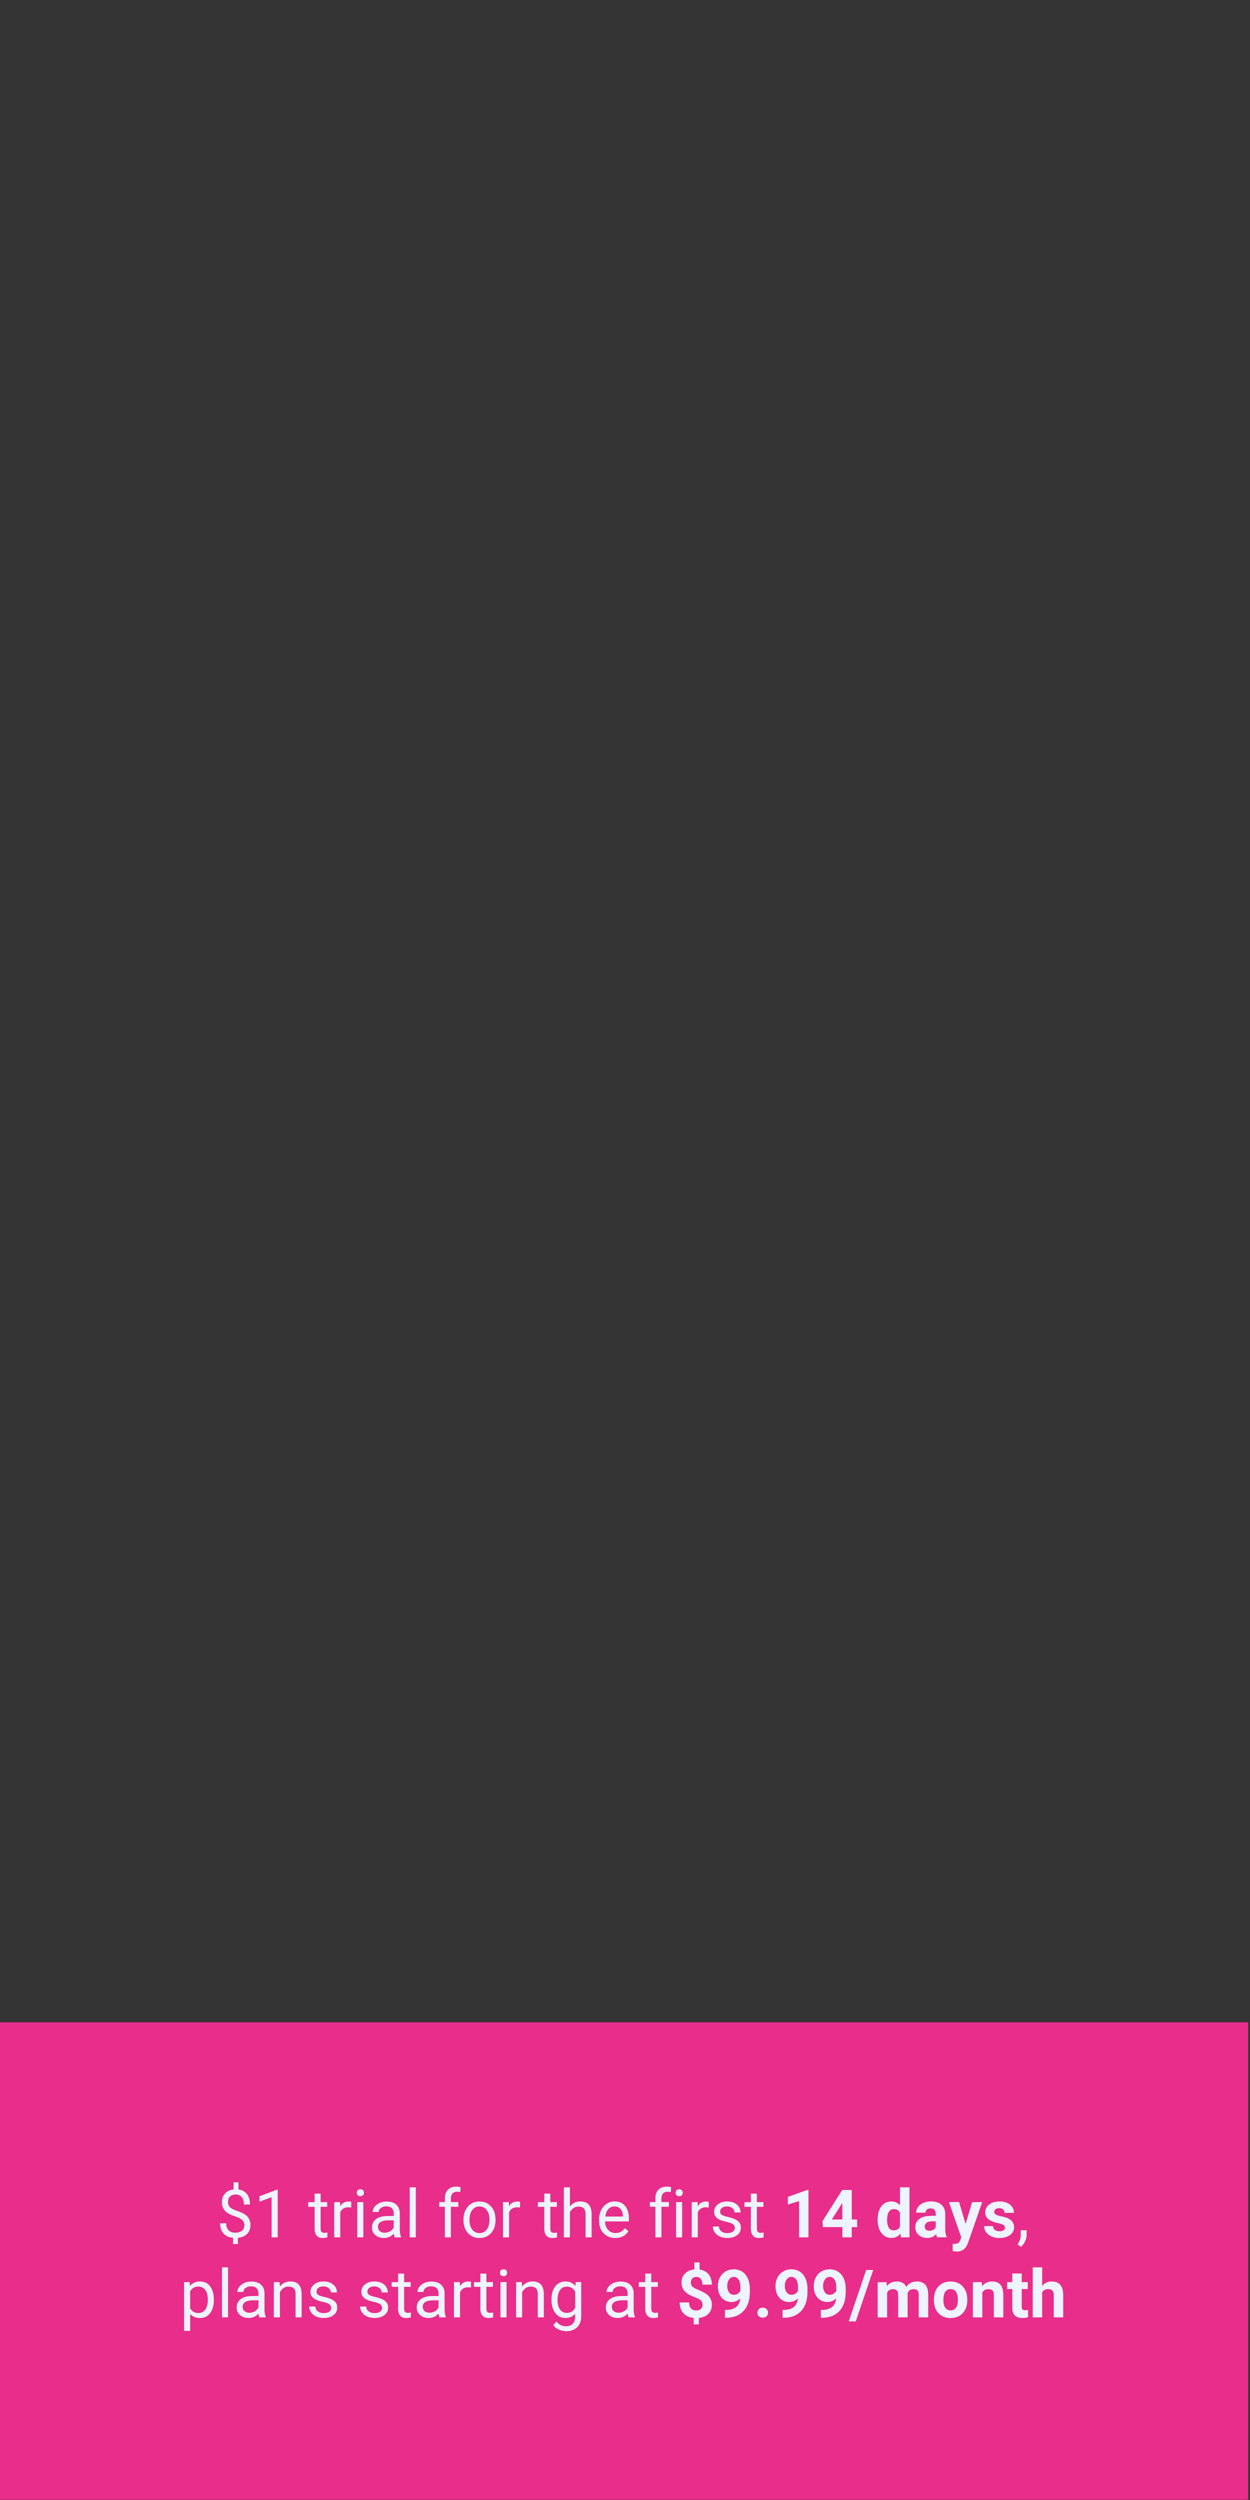 <?xml version="1.0" encoding="utf-8"?>
<!-- Generator: Adobe Illustrator 24.2.3, SVG Export Plug-In . SVG Version: 6.00 Build 0)  -->
<svg version="1.1" id="Layer_1" xmlns="http://www.w3.org/2000/svg" xmlns:xlink="http://www.w3.org/1999/xlink" x="0px" y="0px"
	 viewBox="0 0 300 600" style="enable-background:new 0 0 300 600;" xml:space="preserve">
<rect x="0" y="0" width="300" height="600" fill="#333333" stroke="none"/>
<style type="text/css">
	.st0{fill:#E82D8A;}
	.st1{fill:#EDF4FD;}
</style>
<g>
	<rect x="-0.42" y="485.36" class="st0" width="300" height="114.59"/>
</g>
<g>
	<path class="st1" d="M58.65,534.03c0-0.48-0.17-0.88-0.5-1.21s-0.9-0.62-1.7-0.89c-1.11-0.34-1.92-0.78-2.43-1.32
		c-0.51-0.54-0.76-1.24-0.76-2.07c0-0.85,0.25-1.55,0.75-2.1s1.18-0.87,2.05-0.98v-1.71h1.16v1.72c0.88,0.12,1.56,0.49,2.04,1.1
		c0.49,0.62,0.73,1.46,0.73,2.52h-1.44c0-0.74-0.17-1.32-0.52-1.76c-0.35-0.43-0.82-0.65-1.41-0.65c-0.62,0-1.09,0.16-1.42,0.48
		c-0.33,0.32-0.49,0.77-0.49,1.34c0,0.53,0.17,0.96,0.52,1.27s0.92,0.6,1.71,0.86c0.79,0.26,1.41,0.54,1.86,0.85
		c0.45,0.31,0.77,0.67,0.98,1.08c0.21,0.41,0.32,0.89,0.32,1.45c0,0.88-0.26,1.59-0.79,2.12c-0.53,0.54-1.27,0.85-2.22,0.95v1.49
		h-1.16v-1.49c-0.97-0.09-1.73-0.43-2.28-1.04s-0.82-1.42-0.82-2.45h1.45c0,0.72,0.19,1.28,0.57,1.67s0.92,0.59,1.62,0.59
		c0.68,0,1.22-0.16,1.61-0.49S58.65,534.6,58.65,534.03z"/>
	<path class="st1" d="M66.64,536.96h-1.45v-9.63l-2.91,1.07v-1.31l4.14-1.55h0.23V536.96z"/>
	<path class="st1" d="M76.95,526.46v2.05h1.58v1.12h-1.58v5.25c0,0.34,0.07,0.59,0.21,0.76c0.14,0.17,0.38,0.25,0.72,0.25
		c0.17,0,0.4-0.03,0.69-0.09v1.17c-0.38,0.1-0.75,0.16-1.11,0.16c-0.65,0-1.13-0.2-1.46-0.59s-0.49-0.95-0.49-1.66v-5.24h-1.54
		v-1.12h1.54v-2.05H76.95z"/>
	<path class="st1" d="M84.3,529.8c-0.22-0.04-0.46-0.05-0.71-0.05c-0.95,0-1.59,0.4-1.93,1.21v6h-1.45v-8.45h1.41l0.02,0.98
		c0.47-0.75,1.15-1.13,2.02-1.13c0.28,0,0.5,0.04,0.64,0.11V529.8z"/>
	<path class="st1" d="M85.64,526.26c0-0.23,0.07-0.43,0.21-0.59c0.14-0.16,0.36-0.24,0.64-0.24s0.5,0.08,0.64,0.24
		c0.15,0.16,0.22,0.36,0.22,0.59s-0.07,0.43-0.22,0.59s-0.36,0.23-0.64,0.23s-0.49-0.08-0.64-0.23S85.64,526.5,85.64,526.26z
		 M87.2,536.96h-1.45v-8.45h1.45V536.96z"/>
	<path class="st1" d="M94.73,536.96c-0.08-0.17-0.15-0.46-0.2-0.89c-0.67,0.7-1.47,1.05-2.41,1.05c-0.83,0-1.52-0.24-2.05-0.71
		c-0.53-0.47-0.8-1.07-0.8-1.79c0-0.88,0.33-1.56,1-2.05c0.67-0.49,1.61-0.73,2.82-0.73h1.41v-0.66c0-0.5-0.15-0.91-0.45-1.21
		c-0.3-0.3-0.75-0.45-1.34-0.45c-0.52,0-0.95,0.13-1.3,0.39c-0.35,0.26-0.52,0.58-0.52,0.95h-1.45c0-0.42,0.15-0.83,0.45-1.22
		c0.3-0.39,0.71-0.7,1.22-0.93c0.51-0.23,1.08-0.34,1.69-0.34c0.97,0,1.74,0.24,2.29,0.73c0.55,0.49,0.84,1.16,0.86,2.01v3.89
		c0,0.78,0.1,1.39,0.3,1.85v0.12H94.73z M92.33,535.86c0.45,0,0.88-0.12,1.29-0.35s0.7-0.54,0.88-0.91v-1.73h-1.13
		c-1.77,0-2.66,0.52-2.66,1.55c0,0.45,0.15,0.81,0.45,1.06C91.47,535.73,91.86,535.86,92.33,535.86z"/>
	<path class="st1" d="M99.79,536.96h-1.45v-12h1.45V536.96z"/>
	<path class="st1" d="M106.77,536.96v-7.34h-1.34v-1.12h1.34v-0.87c0-0.91,0.24-1.61,0.73-2.1c0.48-0.49,1.17-0.74,2.05-0.74
		c0.33,0,0.66,0.04,0.99,0.13l-0.08,1.17c-0.25-0.05-0.5-0.07-0.78-0.07c-0.47,0-0.83,0.14-1.09,0.41
		c-0.25,0.27-0.38,0.67-0.38,1.18v0.89h1.8v1.12h-1.8v7.34H106.77z"/>
	<path class="st1" d="M111.23,532.66c0-0.83,0.16-1.57,0.49-2.23c0.33-0.66,0.78-1.17,1.36-1.53s1.24-0.54,1.99-0.54
		c1.15,0,2.08,0.4,2.79,1.2s1.07,1.86,1.07,3.18v0.1c0,0.82-0.16,1.56-0.47,2.21c-0.32,0.65-0.77,1.16-1.35,1.53
		c-0.59,0.37-1.26,0.55-2.02,0.55c-1.15,0-2.07-0.4-2.79-1.2s-1.07-1.85-1.07-3.16V532.66z M112.68,532.83
		c0,0.94,0.22,1.69,0.65,2.26c0.43,0.57,1.02,0.85,1.75,0.85c0.73,0,1.32-0.29,1.75-0.86c0.43-0.58,0.65-1.38,0.65-2.42
		c0-0.93-0.22-1.68-0.66-2.25c-0.44-0.58-1.02-0.86-1.75-0.86c-0.71,0-1.29,0.28-1.73,0.85
		C112.9,530.96,112.68,531.77,112.68,532.83z"/>
	<path class="st1" d="M124.82,529.8c-0.22-0.04-0.46-0.05-0.71-0.05c-0.95,0-1.59,0.4-1.93,1.21v6h-1.45v-8.45h1.41l0.02,0.98
		c0.47-0.75,1.15-1.13,2.02-1.13c0.28,0,0.5,0.04,0.64,0.11V529.8z"/>
	<path class="st1" d="M132.07,526.46v2.05h1.58v1.12h-1.58v5.25c0,0.34,0.07,0.59,0.21,0.76c0.14,0.17,0.38,0.25,0.72,0.25
		c0.17,0,0.4-0.03,0.69-0.09v1.17c-0.38,0.1-0.75,0.16-1.11,0.16c-0.65,0-1.13-0.2-1.46-0.59s-0.49-0.95-0.49-1.66v-5.24h-1.54
		v-1.12h1.54v-2.05H132.07z"/>
	<path class="st1" d="M136.79,529.53c0.64-0.79,1.47-1.18,2.5-1.18c1.79,0,2.69,1.01,2.7,3.02v5.59h-1.45v-5.59
		c0-0.61-0.14-1.06-0.42-1.35c-0.27-0.29-0.7-0.44-1.28-0.44c-0.47,0-0.88,0.12-1.23,0.38s-0.63,0.58-0.83,0.98v6.02h-1.45v-12h1.45
		V529.53z"/>
	<path class="st1" d="M147.66,537.12c-1.15,0-2.08-0.38-2.8-1.13c-0.72-0.75-1.08-1.76-1.08-3.02v-0.27c0-0.84,0.16-1.59,0.48-2.25
		c0.32-0.66,0.77-1.17,1.34-1.55c0.58-0.37,1.2-0.56,1.87-0.56c1.1,0,1.95,0.36,2.56,1.09c0.61,0.72,0.91,1.76,0.91,3.11v0.6h-5.73
		c0.02,0.83,0.26,1.51,0.73,2.02c0.47,0.51,1.06,0.77,1.78,0.77c0.51,0,0.94-0.1,1.3-0.31c0.35-0.21,0.66-0.48,0.93-0.83l0.88,0.69
		C150.14,536.57,149.08,537.12,147.66,537.12z M147.48,529.54c-0.58,0-1.07,0.21-1.47,0.64c-0.4,0.42-0.64,1.02-0.73,1.79h4.23
		v-0.11c-0.04-0.73-0.24-1.3-0.59-1.71C148.56,529.74,148.08,529.54,147.48,529.54z"/>
	<path class="st1" d="M157.3,536.96v-7.34h-1.34v-1.12h1.34v-0.87c0-0.91,0.24-1.61,0.73-2.1c0.48-0.49,1.17-0.74,2.05-0.74
		c0.33,0,0.66,0.04,0.99,0.13l-0.08,1.17c-0.25-0.05-0.5-0.07-0.78-0.07c-0.47,0-0.83,0.14-1.09,0.41
		c-0.25,0.27-0.38,0.67-0.38,1.18v0.89h1.8v1.12h-1.8v7.34H157.3z"/>
	<path class="st1" d="M162.15,526.26c0-0.23,0.07-0.43,0.21-0.59c0.14-0.16,0.36-0.24,0.64-0.24s0.5,0.08,0.64,0.24
		c0.15,0.16,0.22,0.36,0.22,0.59s-0.07,0.43-0.22,0.59s-0.36,0.23-0.64,0.23s-0.49-0.08-0.64-0.23S162.15,526.5,162.15,526.26z
		 M163.71,536.96h-1.45v-8.45h1.45V536.96z"/>
	<path class="st1" d="M170.11,529.8c-0.22-0.04-0.46-0.05-0.71-0.05c-0.95,0-1.59,0.4-1.93,1.21v6h-1.45v-8.45h1.41l0.02,0.98
		c0.47-0.75,1.15-1.13,2.02-1.13c0.28,0,0.5,0.04,0.64,0.11V529.8z"/>
	<path class="st1" d="M176.36,534.72c0-0.39-0.15-0.69-0.44-0.91c-0.29-0.22-0.81-0.4-1.54-0.56s-1.31-0.34-1.74-0.56
		s-0.75-0.48-0.95-0.78c-0.21-0.3-0.31-0.66-0.31-1.08c0-0.69,0.29-1.28,0.88-1.76c0.59-0.48,1.33-0.72,2.25-0.72
		c0.96,0,1.74,0.25,2.33,0.74c0.6,0.5,0.89,1.13,0.89,1.9h-1.45c0-0.4-0.17-0.74-0.5-1.02c-0.34-0.29-0.76-0.43-1.27-0.43
		c-0.53,0-0.94,0.12-1.23,0.34c-0.3,0.23-0.45,0.53-0.45,0.9c0,0.35,0.14,0.61,0.41,0.79c0.28,0.18,0.77,0.35,1.5,0.51
		c0.72,0.16,1.31,0.35,1.75,0.58c0.45,0.22,0.78,0.49,1,0.81c0.22,0.32,0.32,0.7,0.32,1.15c0,0.76-0.3,1.36-0.91,1.82
		c-0.6,0.46-1.39,0.68-2.35,0.68c-0.68,0-1.28-0.12-1.8-0.36s-0.93-0.57-1.22-1s-0.44-0.89-0.44-1.39h1.45
		c0.03,0.48,0.22,0.87,0.58,1.15c0.36,0.28,0.84,0.43,1.43,0.43c0.55,0,0.99-0.11,1.32-0.33
		C176.2,535.38,176.36,535.09,176.36,534.72z"/>
	<path class="st1" d="M181.65,526.46v2.05h1.58v1.12h-1.58v5.25c0,0.34,0.07,0.59,0.21,0.76c0.14,0.17,0.38,0.25,0.72,0.25
		c0.17,0,0.4-0.03,0.69-0.09v1.17c-0.38,0.1-0.75,0.16-1.11,0.16c-0.65,0-1.13-0.2-1.46-0.59s-0.49-0.95-0.49-1.66v-5.24h-1.54
		v-1.12h1.54v-2.05H181.65z"/>
	<path class="st1" d="M194.04,536.96h-2.26v-8.7l-2.7,0.84v-1.84l4.71-1.69h0.24V536.96z"/>
	<path class="st1" d="M204.42,532.68h1.29v1.82h-1.29v2.46h-2.26v-2.46h-4.66l-0.1-1.42l4.74-7.49h2.28V532.68z M199.64,532.68h2.52
		v-4.02l-0.15,0.26L199.64,532.68z"/>
	<path class="st1" d="M210.64,532.67c0-1.32,0.3-2.37,0.89-3.15s1.4-1.17,2.43-1.17c0.82,0,1.5,0.31,2.04,0.92v-4.31h2.27v12h-2.04
		l-0.11-0.9c-0.56,0.7-1.29,1.05-2.17,1.05c-1,0-1.79-0.39-2.39-1.18C210.95,535.16,210.64,534.07,210.64,532.67z M212.9,532.84
		c0,0.79,0.14,1.4,0.41,1.82c0.28,0.42,0.68,0.63,1.2,0.63c0.7,0,1.19-0.29,1.48-0.88v-3.34c-0.28-0.59-0.77-0.88-1.46-0.88
		C213.45,530.19,212.9,531.07,212.9,532.84z"/>
	<path class="st1" d="M224.91,536.96c-0.1-0.2-0.18-0.46-0.23-0.76c-0.55,0.61-1.26,0.91-2.13,0.91c-0.83,0-1.51-0.24-2.06-0.72
		c-0.54-0.48-0.82-1.08-0.82-1.81c0-0.9,0.33-1.58,1-2.06c0.66-0.48,1.62-0.72,2.88-0.73h1.04v-0.48c0-0.39-0.1-0.7-0.3-0.94
		s-0.52-0.35-0.95-0.35c-0.38,0-0.68,0.09-0.89,0.27c-0.22,0.18-0.32,0.43-0.32,0.75h-2.26c0-0.49,0.15-0.94,0.45-1.36
		c0.3-0.42,0.73-0.74,1.28-0.98c0.55-0.24,1.17-0.36,1.86-0.36c1.04,0,1.87,0.26,2.48,0.79s0.92,1.26,0.92,2.21v3.66
		c0,0.8,0.12,1.41,0.34,1.82v0.13H224.91z M223.04,535.39c0.33,0,0.64-0.07,0.92-0.22s0.49-0.35,0.62-0.6v-1.45h-0.84
		c-1.13,0-1.73,0.39-1.8,1.17l-0.01,0.13c0,0.28,0.1,0.51,0.3,0.7C222.43,535.3,222.7,535.39,223.04,535.39z"/>
	<path class="st1" d="M231.75,533.76l1.56-5.26h2.42l-3.4,9.77l-0.19,0.45c-0.5,1.1-1.34,1.66-2.5,1.66c-0.33,0-0.66-0.05-1-0.15
		v-1.71l0.34,0.01c0.43,0,0.75-0.07,0.96-0.2s0.38-0.35,0.5-0.65l0.27-0.7l-2.96-8.48h2.43L231.75,533.76z"/>
	<path class="st1" d="M241.2,534.62c0-0.28-0.14-0.49-0.41-0.65c-0.27-0.16-0.71-0.3-1.32-0.43c-2.01-0.42-3.02-1.28-3.02-2.56
		c0-0.75,0.31-1.38,0.93-1.88c0.62-0.5,1.44-0.75,2.44-0.75c1.07,0,1.93,0.25,2.57,0.76c0.64,0.51,0.96,1.16,0.96,1.97h-2.26
		c0-0.32-0.1-0.59-0.31-0.8s-0.53-0.32-0.98-0.32c-0.38,0-0.67,0.09-0.88,0.26s-0.31,0.39-0.31,0.66c0,0.25,0.12,0.45,0.36,0.61
		c0.24,0.15,0.64,0.29,1.2,0.4c0.56,0.11,1.04,0.24,1.42,0.38c1.19,0.44,1.79,1.2,1.79,2.27c0,0.77-0.33,1.39-0.99,1.87
		s-1.52,0.71-2.56,0.71c-0.71,0-1.34-0.13-1.89-0.38c-0.55-0.25-0.98-0.6-1.29-1.04c-0.31-0.44-0.47-0.92-0.47-1.43h2.14
		c0.02,0.4,0.17,0.71,0.45,0.92c0.28,0.21,0.65,0.32,1.11,0.32c0.43,0,0.76-0.08,0.98-0.25S241.2,534.89,241.2,534.62z"/>
	<path class="st1" d="M245.03,539.23l-0.82-0.56c0.49-0.68,0.75-1.39,0.77-2.11v-1.3h1.41v1.13c0,0.53-0.13,1.05-0.39,1.58
		S245.42,538.91,245.03,539.23z"/>
	<path class="st1" d="M51.32,552.03c0,1.29-0.29,2.32-0.88,3.11c-0.59,0.79-1.39,1.18-2.39,1.18c-1.03,0-1.83-0.33-2.42-0.98v4.07
		h-1.45v-11.7h1.32l0.07,0.94c0.59-0.73,1.41-1.09,2.45-1.09c1.02,0,1.82,0.38,2.41,1.15s0.89,1.83,0.89,3.2V552.03z M49.88,551.86
		c0-0.95-0.2-1.71-0.61-2.26c-0.41-0.55-0.96-0.83-1.67-0.83c-0.88,0-1.53,0.39-1.97,1.16v4.04c0.43,0.77,1.09,1.16,1.98,1.16
		c0.69,0,1.24-0.27,1.65-0.82C49.67,553.76,49.88,552.95,49.88,551.86z"/>
	<path class="st1" d="M54.73,556.16h-1.45v-12h1.45V556.16z"/>
	<path class="st1" d="M62.26,556.16c-0.08-0.17-0.15-0.46-0.2-0.89c-0.67,0.7-1.47,1.05-2.41,1.05c-0.83,0-1.52-0.24-2.05-0.71
		c-0.53-0.47-0.8-1.07-0.8-1.79c0-0.88,0.33-1.56,1-2.05c0.67-0.49,1.61-0.73,2.82-0.73h1.41v-0.66c0-0.5-0.15-0.91-0.45-1.21
		c-0.3-0.3-0.75-0.45-1.34-0.45c-0.52,0-0.95,0.13-1.3,0.39c-0.35,0.26-0.52,0.58-0.52,0.95h-1.45c0-0.42,0.15-0.83,0.45-1.22
		c0.3-0.39,0.71-0.7,1.22-0.93c0.51-0.23,1.08-0.34,1.69-0.34c0.97,0,1.74,0.24,2.29,0.73c0.55,0.49,0.84,1.16,0.86,2.01v3.89
		c0,0.78,0.1,1.39,0.3,1.85v0.12H62.26z M59.86,555.06c0.45,0,0.88-0.12,1.29-0.35s0.7-0.54,0.88-0.91v-1.73H60.9
		c-1.77,0-2.66,0.52-2.66,1.55c0,0.45,0.15,0.81,0.45,1.06C59,554.93,59.39,555.06,59.86,555.06z"/>
	<path class="st1" d="M67.11,547.71l0.05,1.06c0.65-0.81,1.49-1.22,2.53-1.22c1.79,0,2.69,1.01,2.7,3.02v5.59h-1.45v-5.59
		c0-0.61-0.14-1.06-0.42-1.35c-0.27-0.29-0.7-0.44-1.28-0.44c-0.47,0-0.88,0.12-1.23,0.38s-0.63,0.58-0.83,0.98v6.02h-1.45v-8.45
		H67.11z"/>
	<path class="st1" d="M79.49,553.92c0-0.39-0.15-0.69-0.44-0.91c-0.29-0.22-0.81-0.4-1.54-0.56s-1.31-0.34-1.74-0.56
		s-0.75-0.48-0.95-0.78c-0.21-0.3-0.31-0.66-0.31-1.08c0-0.69,0.29-1.28,0.88-1.76c0.59-0.48,1.33-0.72,2.25-0.72
		c0.96,0,1.74,0.25,2.33,0.74c0.6,0.5,0.89,1.13,0.89,1.9h-1.45c0-0.4-0.17-0.74-0.5-1.02c-0.34-0.29-0.76-0.43-1.27-0.43
		c-0.53,0-0.94,0.12-1.23,0.34c-0.3,0.23-0.45,0.53-0.45,0.9c0,0.35,0.14,0.61,0.41,0.79c0.28,0.18,0.77,0.35,1.5,0.51
		c0.72,0.16,1.31,0.35,1.75,0.58c0.45,0.22,0.78,0.49,1,0.81c0.22,0.32,0.32,0.7,0.32,1.15c0,0.76-0.3,1.36-0.91,1.82
		c-0.6,0.46-1.39,0.68-2.35,0.68c-0.68,0-1.28-0.12-1.8-0.36s-0.93-0.57-1.22-1s-0.44-0.89-0.44-1.39h1.45
		c0.03,0.48,0.22,0.87,0.58,1.15c0.36,0.28,0.84,0.43,1.43,0.43c0.55,0,0.99-0.11,1.32-0.33C79.33,554.58,79.49,554.29,79.49,553.92
		z"/>
	<path class="st1" d="M91.7,553.92c0-0.39-0.15-0.69-0.44-0.91c-0.29-0.22-0.81-0.4-1.54-0.56s-1.31-0.34-1.74-0.56
		s-0.75-0.48-0.95-0.78c-0.21-0.3-0.31-0.66-0.31-1.08c0-0.69,0.29-1.28,0.88-1.76c0.59-0.48,1.33-0.72,2.25-0.72
		c0.96,0,1.74,0.25,2.33,0.74c0.6,0.5,0.89,1.13,0.89,1.9h-1.45c0-0.4-0.17-0.74-0.5-1.02c-0.34-0.29-0.76-0.43-1.27-0.43
		c-0.53,0-0.94,0.12-1.23,0.34c-0.3,0.23-0.45,0.53-0.45,0.9c0,0.35,0.14,0.61,0.41,0.79c0.28,0.18,0.77,0.35,1.5,0.51
		c0.72,0.16,1.31,0.35,1.75,0.58c0.45,0.22,0.78,0.49,1,0.81c0.22,0.32,0.32,0.7,0.32,1.15c0,0.76-0.3,1.36-0.91,1.82
		c-0.6,0.46-1.39,0.68-2.35,0.68c-0.68,0-1.28-0.12-1.8-0.36s-0.93-0.57-1.22-1s-0.44-0.89-0.44-1.39h1.45
		c0.03,0.48,0.22,0.87,0.58,1.15c0.36,0.28,0.84,0.43,1.43,0.43c0.55,0,0.99-0.11,1.32-0.33C91.54,554.58,91.7,554.29,91.7,553.92z"
		/>
	<path class="st1" d="M96.99,545.66v2.05h1.58v1.12h-1.58v5.25c0,0.34,0.07,0.59,0.21,0.76c0.14,0.17,0.38,0.25,0.72,0.25
		c0.17,0,0.4-0.03,0.69-0.09v1.17c-0.38,0.1-0.75,0.16-1.11,0.16c-0.65,0-1.13-0.2-1.46-0.59s-0.49-0.95-0.49-1.66v-5.24h-1.54
		v-1.12h1.54v-2.05H96.99z"/>
	<path class="st1" d="M105.48,556.16c-0.08-0.17-0.15-0.46-0.2-0.89c-0.67,0.7-1.47,1.05-2.41,1.05c-0.83,0-1.52-0.24-2.05-0.71
		c-0.53-0.47-0.8-1.07-0.8-1.79c0-0.88,0.33-1.56,1-2.05c0.67-0.49,1.61-0.73,2.82-0.73h1.41v-0.66c0-0.5-0.15-0.91-0.45-1.21
		c-0.3-0.3-0.75-0.45-1.34-0.45c-0.52,0-0.95,0.13-1.3,0.39c-0.35,0.26-0.52,0.58-0.52,0.95h-1.45c0-0.42,0.15-0.83,0.45-1.22
		c0.3-0.39,0.71-0.7,1.22-0.93c0.51-0.23,1.08-0.34,1.69-0.34c0.97,0,1.74,0.24,2.29,0.73c0.55,0.49,0.84,1.16,0.86,2.01v3.89
		c0,0.78,0.1,1.39,0.3,1.85v0.12H105.48z M103.08,555.06c0.45,0,0.88-0.12,1.29-0.35s0.7-0.54,0.88-0.91v-1.73h-1.13
		c-1.77,0-2.66,0.52-2.66,1.55c0,0.45,0.15,0.81,0.45,1.06C102.22,554.93,102.6,555.06,103.08,555.06z"/>
	<path class="st1" d="M113.05,549c-0.22-0.04-0.46-0.05-0.71-0.05c-0.95,0-1.59,0.4-1.93,1.21v6h-1.45v-8.45h1.41l0.02,0.98
		c0.47-0.75,1.15-1.13,2.02-1.13c0.28,0,0.5,0.04,0.64,0.11V549z"/>
	<path class="st1" d="M116.73,545.66v2.05h1.58v1.12h-1.58v5.25c0,0.34,0.07,0.59,0.21,0.76c0.14,0.17,0.38,0.25,0.72,0.25
		c0.17,0,0.4-0.03,0.69-0.09v1.17c-0.38,0.1-0.75,0.16-1.11,0.16c-0.65,0-1.13-0.2-1.46-0.59s-0.49-0.95-0.49-1.66v-5.24h-1.54
		v-1.12h1.54v-2.05H116.73z"/>
	<path class="st1" d="M120,545.46c0-0.23,0.07-0.43,0.21-0.59c0.14-0.16,0.36-0.24,0.64-0.24s0.5,0.08,0.64,0.24
		c0.15,0.16,0.22,0.36,0.22,0.59s-0.07,0.43-0.22,0.59s-0.36,0.23-0.64,0.23s-0.49-0.08-0.64-0.23S120,545.7,120,545.46z
		 M121.56,556.16h-1.45v-8.45h1.45V556.16z"/>
	<path class="st1" d="M125.24,547.71l0.05,1.06c0.65-0.81,1.49-1.22,2.53-1.22c1.79,0,2.69,1.01,2.7,3.02v5.59h-1.45v-5.59
		c0-0.61-0.14-1.06-0.42-1.35c-0.27-0.29-0.7-0.44-1.28-0.44c-0.47,0-0.88,0.12-1.23,0.38s-0.63,0.58-0.83,0.98v6.02h-1.45v-8.45
		H125.24z"/>
	<path class="st1" d="M132.36,551.86c0-1.32,0.3-2.37,0.91-3.14c0.61-0.78,1.42-1.17,2.42-1.17c1.03,0,1.84,0.37,2.41,1.09
		l0.07-0.94h1.32v8.25c0,1.09-0.32,1.96-0.97,2.59s-1.52,0.95-2.61,0.95c-0.61,0-1.21-0.13-1.79-0.39s-1.03-0.62-1.34-1.07
		l0.75-0.87c0.62,0.77,1.38,1.15,2.27,1.15c0.7,0,1.25-0.2,1.64-0.59s0.59-0.95,0.59-1.67v-0.73c-0.58,0.67-1.37,1-2.37,1
		c-0.99,0-1.79-0.4-2.4-1.2S132.36,553.24,132.36,551.86z M133.81,552.03c0,0.95,0.2,1.7,0.59,2.25c0.39,0.54,0.94,0.82,1.64,0.82
		c0.91,0,1.58-0.41,2.01-1.24v-3.86c-0.44-0.81-1.11-1.21-1.99-1.21c-0.7,0-1.25,0.27-1.65,0.82S133.81,550.96,133.81,552.03z"/>
	<path class="st1" d="M150.86,556.16c-0.08-0.17-0.15-0.46-0.2-0.89c-0.67,0.7-1.47,1.05-2.41,1.05c-0.83,0-1.52-0.24-2.05-0.71
		c-0.53-0.47-0.8-1.07-0.8-1.79c0-0.88,0.33-1.56,1-2.05c0.67-0.49,1.61-0.73,2.82-0.73h1.41v-0.66c0-0.5-0.15-0.91-0.45-1.21
		c-0.3-0.3-0.75-0.45-1.34-0.45c-0.52,0-0.95,0.13-1.3,0.39c-0.35,0.26-0.52,0.58-0.52,0.95h-1.45c0-0.42,0.15-0.83,0.45-1.22
		c0.3-0.39,0.71-0.7,1.22-0.93c0.51-0.23,1.08-0.34,1.69-0.34c0.97,0,1.74,0.24,2.29,0.73c0.55,0.49,0.84,1.16,0.86,2.01v3.89
		c0,0.78,0.1,1.39,0.3,1.85v0.12H150.86z M148.46,555.06c0.45,0,0.88-0.12,1.29-0.35s0.7-0.54,0.88-0.91v-1.73h-1.13
		c-1.77,0-2.66,0.52-2.66,1.55c0,0.45,0.15,0.81,0.45,1.06C147.6,554.93,147.99,555.06,148.46,555.06z"/>
	<path class="st1" d="M156.3,545.66v2.05h1.58v1.12h-1.58v5.25c0,0.34,0.07,0.59,0.21,0.76c0.14,0.17,0.38,0.25,0.72,0.25
		c0.17,0,0.4-0.03,0.69-0.09v1.17c-0.38,0.1-0.75,0.16-1.11,0.16c-0.65,0-1.13-0.2-1.46-0.59s-0.49-0.95-0.49-1.66v-5.24h-1.54
		v-1.12h1.54v-2.05H156.3z"/>
	<path class="st1" d="M168.61,553.17c0-0.43-0.12-0.77-0.36-1.02c-0.24-0.25-0.64-0.49-1.21-0.7c-0.57-0.21-1.06-0.43-1.47-0.64
		s-0.76-0.45-1.06-0.73s-0.52-0.59-0.69-0.96c-0.16-0.37-0.25-0.81-0.25-1.32c0-0.88,0.28-1.6,0.84-2.16s1.31-0.89,2.24-0.98v-1.67
		h1.25v1.7c0.92,0.13,1.64,0.51,2.16,1.15c0.52,0.64,0.78,1.46,0.78,2.48h-2.26c0-0.62-0.13-1.09-0.39-1.4
		c-0.26-0.31-0.6-0.46-1.04-0.46c-0.43,0-0.76,0.12-0.99,0.36s-0.35,0.58-0.35,1c0,0.4,0.11,0.71,0.34,0.95
		c0.23,0.24,0.66,0.48,1.28,0.73s1.13,0.49,1.54,0.71c0.4,0.22,0.74,0.47,1.02,0.75c0.28,0.28,0.49,0.6,0.63,0.95
		c0.15,0.36,0.22,0.77,0.22,1.25c0,0.89-0.28,1.6-0.83,2.16c-0.55,0.55-1.31,0.88-2.28,0.98v1.55h-1.24v-1.55
		c-1.07-0.11-1.89-0.49-2.48-1.14c-0.59-0.64-0.88-1.5-0.88-2.57h2.26c0,0.62,0.15,1.1,0.44,1.43c0.29,0.33,0.72,0.5,1.27,0.5
		c0.46,0,0.82-0.12,1.09-0.36S168.61,553.58,168.61,553.17z"/>
	<path class="st1" d="M177.67,551.61c-0.59,0.58-1.28,0.87-2.06,0.87c-1,0-1.81-0.34-2.41-1.04c-0.6-0.69-0.91-1.62-0.91-2.79
		c0-0.74,0.16-1.43,0.49-2.05c0.33-0.62,0.78-1.11,1.36-1.45c0.58-0.35,1.24-0.52,1.97-0.52c0.75,0,1.42,0.19,2,0.56
		s1.04,0.91,1.36,1.62s0.49,1.51,0.49,2.41v0.84c0,1.9-0.47,3.39-1.41,4.47c-0.94,1.08-2.28,1.66-4.01,1.73l-0.55,0.01v-1.88
		l0.5-0.01C176.45,554.29,177.51,553.37,177.67,551.61z M176.16,550.75c0.36,0,0.68-0.09,0.94-0.28s0.46-0.41,0.6-0.68v-0.93
		c0-0.77-0.15-1.36-0.44-1.78s-0.68-0.63-1.17-0.63c-0.45,0-0.83,0.21-1.12,0.62s-0.44,0.93-0.44,1.56c0,0.62,0.14,1.13,0.43,1.53
		S175.65,550.75,176.16,550.75z"/>
	<path class="st1" d="M181.78,555.05c0-0.36,0.12-0.65,0.36-0.88c0.24-0.22,0.55-0.34,0.91-0.34c0.37,0,0.68,0.11,0.92,0.34
		c0.24,0.22,0.36,0.52,0.36,0.88c0,0.35-0.12,0.64-0.36,0.86c-0.24,0.22-0.55,0.33-0.92,0.33c-0.37,0-0.67-0.11-0.91-0.33
		C181.9,555.69,181.78,555.41,181.78,555.05z"/>
	<path class="st1" d="M191.5,551.61c-0.59,0.58-1.28,0.87-2.06,0.87c-1,0-1.81-0.34-2.41-1.04c-0.6-0.69-0.91-1.62-0.91-2.79
		c0-0.74,0.16-1.43,0.49-2.05c0.33-0.62,0.78-1.11,1.36-1.45c0.58-0.35,1.24-0.52,1.97-0.52c0.75,0,1.42,0.19,2,0.56
		s1.04,0.91,1.36,1.62s0.49,1.51,0.49,2.41v0.84c0,1.9-0.47,3.39-1.41,4.47c-0.94,1.08-2.28,1.66-4.01,1.73l-0.55,0.01v-1.88
		l0.5-0.01C190.28,554.29,191.34,553.37,191.5,551.61z M189.99,550.75c0.36,0,0.68-0.09,0.94-0.28s0.46-0.41,0.6-0.68v-0.93
		c0-0.77-0.15-1.36-0.44-1.78s-0.68-0.63-1.17-0.63c-0.45,0-0.83,0.21-1.12,0.62s-0.44,0.93-0.44,1.56c0,0.62,0.14,1.13,0.43,1.53
		S189.48,550.75,189.99,550.75z"/>
	<path class="st1" d="M200.68,551.61c-0.59,0.58-1.28,0.87-2.06,0.87c-1,0-1.81-0.34-2.41-1.04c-0.6-0.69-0.91-1.62-0.91-2.79
		c0-0.74,0.16-1.43,0.49-2.05c0.33-0.62,0.78-1.11,1.36-1.45c0.58-0.35,1.24-0.52,1.97-0.52c0.75,0,1.42,0.19,2,0.56
		s1.04,0.91,1.36,1.62s0.49,1.51,0.49,2.41v0.84c0,1.9-0.47,3.39-1.41,4.47c-0.94,1.08-2.28,1.66-4.01,1.73l-0.55,0.01v-1.88
		l0.5-0.01C199.46,554.29,200.52,553.37,200.68,551.61z M199.17,550.75c0.36,0,0.68-0.09,0.94-0.28s0.46-0.41,0.6-0.68v-0.93
		c0-0.77-0.15-1.36-0.44-1.78s-0.68-0.63-1.17-0.63c-0.45,0-0.83,0.21-1.12,0.62s-0.44,0.93-0.44,1.56c0,0.62,0.14,1.13,0.43,1.53
		S198.66,550.75,199.17,550.75z"/>
	<path class="st1" d="M205.38,557.14h-1.68l4.19-12.35h1.68L205.38,557.14z"/>
	<path class="st1" d="M212.77,547.71l0.07,0.95c0.6-0.73,1.41-1.1,2.43-1.1c1.09,0,1.84,0.43,2.24,1.29
		c0.59-0.86,1.44-1.29,2.54-1.29c0.92,0,1.6,0.27,2.05,0.8c0.45,0.53,0.67,1.34,0.67,2.41v5.4h-2.27v-5.39
		c0-0.48-0.09-0.83-0.28-1.05c-0.19-0.22-0.52-0.33-0.99-0.33c-0.68,0-1.15,0.32-1.41,0.97l0.01,5.8h-2.26v-5.38
		c0-0.49-0.1-0.84-0.29-1.06s-0.52-0.33-0.98-0.33c-0.64,0-1.1,0.27-1.39,0.8v5.98h-2.26v-8.45H212.77z"/>
	<path class="st1" d="M224.15,551.86c0-0.84,0.16-1.59,0.48-2.24s0.79-1.16,1.39-1.52s1.31-0.54,2.11-0.54
		c1.14,0,2.07,0.35,2.79,1.05c0.72,0.7,1.12,1.65,1.21,2.84l0.02,0.58c0,1.3-0.36,2.34-1.09,3.12c-0.72,0.78-1.7,1.18-2.91,1.18
		s-2.19-0.39-2.92-1.17s-1.09-1.84-1.09-3.19V551.86z M226.41,552.02c0,0.8,0.15,1.42,0.45,1.84c0.3,0.43,0.73,0.64,1.3,0.64
		c0.55,0,0.97-0.21,1.28-0.63s0.46-1.09,0.46-2.01c0-0.79-0.15-1.4-0.46-1.83c-0.31-0.43-0.74-0.65-1.3-0.65
		c-0.55,0-0.98,0.22-1.28,0.65C226.56,550.45,226.41,551.11,226.41,552.02z"/>
	<path class="st1" d="M235.62,547.71l0.07,0.98c0.6-0.75,1.41-1.13,2.43-1.13c0.9,0,1.56,0.26,2,0.79c0.44,0.53,0.66,1.31,0.67,2.36
		v5.46h-2.26v-5.41c0-0.48-0.1-0.83-0.31-1.04c-0.21-0.22-0.55-0.32-1.04-0.32c-0.64,0-1.11,0.27-1.43,0.81v5.96h-2.26v-8.45H235.62
		z"/>
	<path class="st1" d="M245.21,545.63v2.08h1.45v1.66h-1.45v4.22c0,0.31,0.06,0.54,0.18,0.67c0.12,0.14,0.35,0.2,0.69,0.2
		c0.25,0,0.47-0.02,0.66-0.05v1.71c-0.44,0.14-0.9,0.2-1.37,0.2c-1.58,0-2.39-0.8-2.42-2.4v-4.55h-1.23v-1.66h1.23v-2.08H245.21z"/>
	<path class="st1" d="M250.12,548.63c0.6-0.72,1.35-1.08,2.26-1.08c1.83,0,2.76,1.07,2.79,3.2v5.41h-2.26v-5.35
		c0-0.48-0.1-0.84-0.31-1.07c-0.21-0.23-0.55-0.35-1.04-0.35c-0.66,0-1.14,0.26-1.44,0.77v6.01h-2.26v-12h2.26V548.63z"/>
</g>
</svg>
